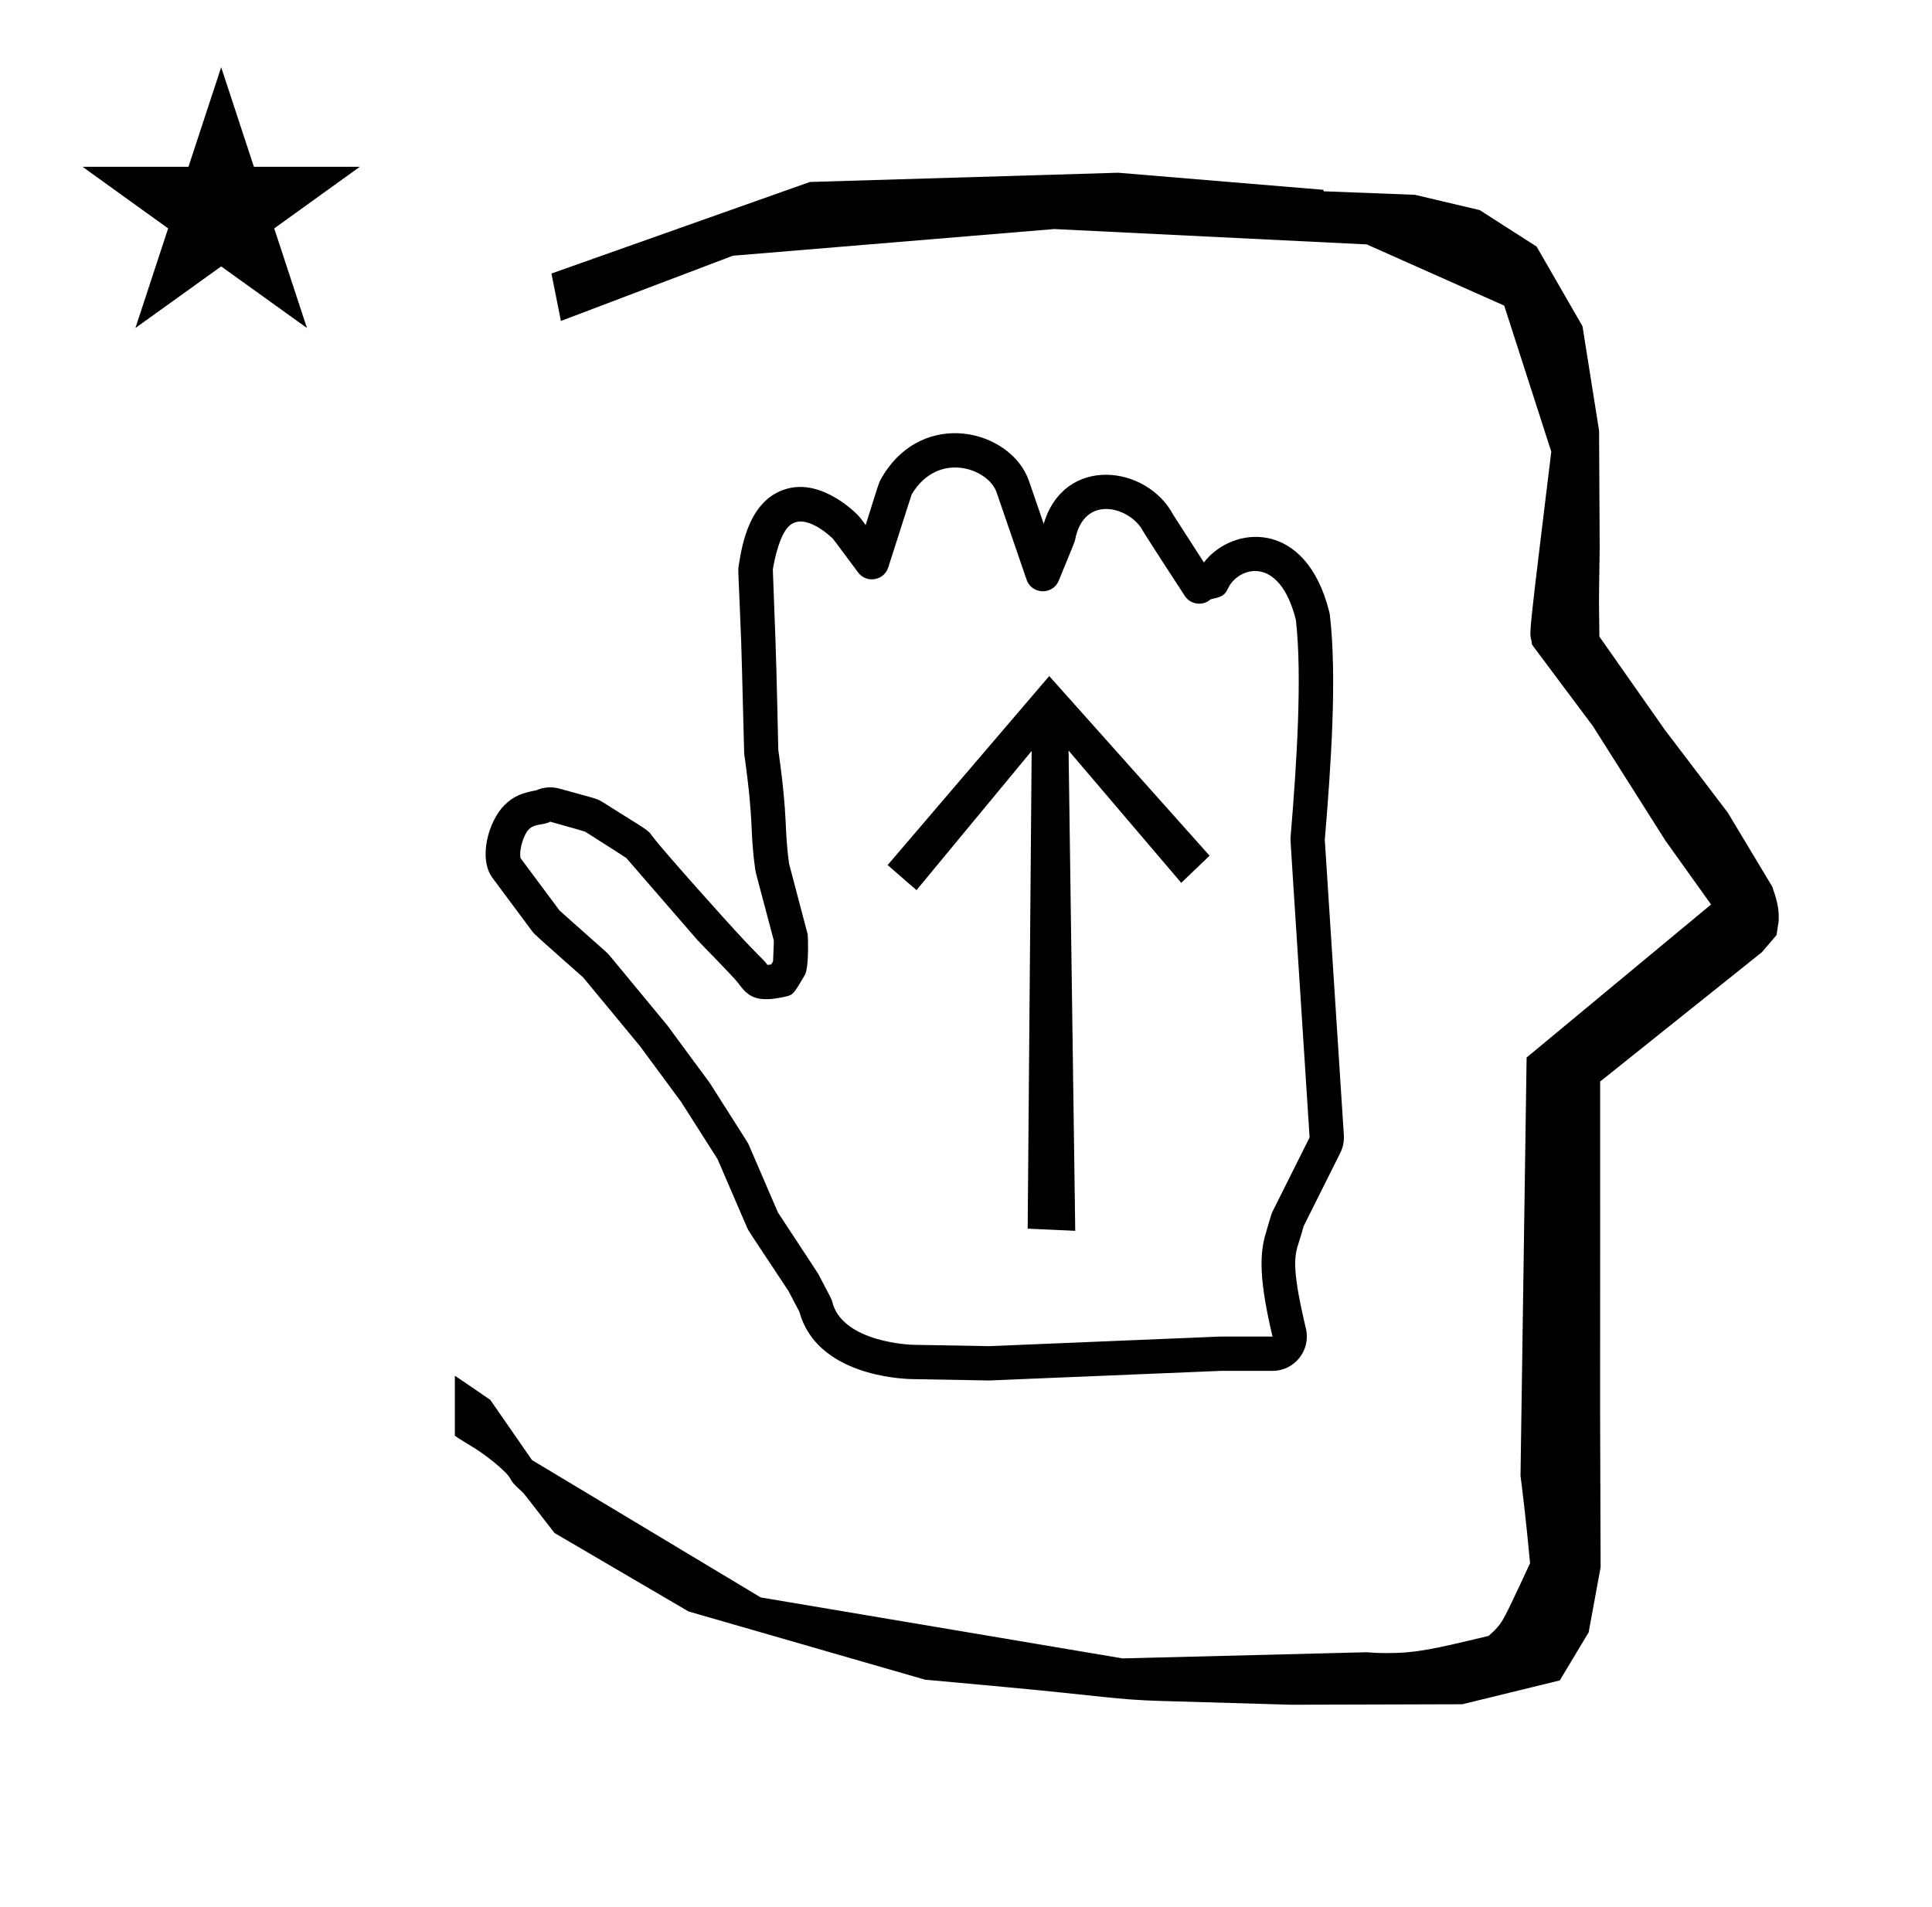 <?xml version="1.0" standalone="no"?>
<!DOCTYPE svg PUBLIC "-//W3C//DTD SVG 1.1//EN" "http://www.w3.org/Graphics/SVG/1.1/DTD/svg11.dtd" >
<svg xmlns="http://www.w3.org/2000/svg" xmlns:xlink="http://www.w3.org/1999/xlink" version="1.1" viewBox="-10 0 1013 1000">
  <g transform="matrix(1 0 0 -1 0 800)">
   <path fill="currentColor"
d="M828.399 483.872c0 9.499 0.36 25.483 0.36 28.905l-0.319 61.375l-8.695 54.78l-24.058 41.76l-29.835 19.125l-33.941 8.025l-47.95 1.851v0.765l-107.704 8.961l-161.614 -4.844l-135.511 -48.012l4.974 -24.871
l90.151 34.204l168.519 13.991l163.859 -8.058l72.058 -32.085l24.685 -76.583c-11.297 -92.723 -11.539 -94.709 -10.623 -98.197c0.273 -1.037 0.408 -1.988 0.495 -2.922c0.488 -0.642 1.134 -1.585 1.486 -2.056
l30.446 -40.733l38.043 -60.068l23.93 -33.502l-96.711 -80.25l-3.2 -219.288c0.963 -7.562 2.785 -22.011 5.018 -45.877c-0.129 -0.27 -9.651 -20.968 -12.835 -27.02c-1.806 -3.433 -3.364 -6.395 -8.945 -11.126
c-28.726 -6.872 -37.675 -9.013 -53.794 -9.013c-3.384 0 -6.778 0.143 -10.174 0.446l-127.95 -3.22l-189.706 31.974l-119.91 72.026l-21.873 31.545c-0.186 0.126 -14.954 10.348 -18.583 12.652v-31.463
c5.417 -3.871 13.507 -7.363 24.44 -17.25c7.326 -6.626 2.096 -4.456 10.624 -11.926c1.03 -0.902 1.03 -0.902 17.201 -21.806l70.264 -41.139l123.979 -35.769l40.835 -3.746
c52.826 -4.908 59.067 -6.732 83.047 -7.427l68.08 -1.973l89.761 0.254l51.107 12.491l15.138 25.207l6.277 34.16l-0.269 82.949l0.029 84.228l-0.006 87.519l84.784 67.802l7.686 8.967l1.115 7.195
c0.449 7.613 -1.525 12.802 -3.312 18.178l-23.33 38.844l-33.024 43.448l-34.318 48.902c-0.203 16.13 -0.203 16.13 -0.203 17.695zM33.295 712.521h55.515l17.161 52.226l17.16 -52.226h55.516l-44.867 -32.296
l17.161 -52.225l-44.97 32.296l-44.971 -32.296l17.161 52.225zM455.411 346.365l84.728 99.107l84.086 -94.207l-14.867 -14.221l-59.074 69.361l3.494 -251.845l-24.94 1.134l2.09 250.512l-60.388 -72.997zM629.67 99.103
c0.429 0.018 27.538 0.002 27.545 0.016c-8.35 35.023 -6.004 46.3 -2.958 56.126c0.028 0.089 2.385 8.235 2.706 8.878l19.693 39.388c-10.079 156.239 -10.079 156.239 -10.023 156.91
c3.311 39.309 6.198 85.159 2.823 114.529c-8.777 34.86 -30.556 27.504 -35.643 16.354c-1.798 -3.94 -3.823 -4.404 -9.053 -5.602c-4.063 -3.636 -10.456 -2.841 -13.497 1.738c-3.811 5.739 -21.441 33.04 -21.905 33.947
c-6.375 12.487 -30.971 20.17 -35.671 -4.55c-0.17 -0.894 -0.17 -0.894 -8.565 -21.356c-3.128 -7.623 -14.154 -7.307 -16.834 0.488l-15.792 45.941c-4.223 12.281 -30.564 22.088 -44.478 -1.169
c-0.257 -0.767 -2.136 -6.463 -12.29 -38.31c-2.207 -6.923 -11.42 -8.505 -15.798 -2.622c-12.99 17.454 -12.99 17.454 -13.219 17.683c-0.086 0.087 -14.836 14.812 -23.192 6.455
c-4.576 -4.576 -7.164 -15.747 -8.305 -22.598c0.033 -1.027 0.237 -7.09 1.362 -36.495c0.67 -18.311 1.484 -57.442 1.501 -58.023c5.356 -38.173 2.879 -39.365 5.664 -59.789
c0.203 -0.785 1.747 -6.737 9.769 -37.101c0.078 -0.298 0.812 -17.297 -1.515 -21.25c-5.718 -9.72 -6.114 -10.395 -9.887 -11.259c-14.929 -3.421 -19.652 -0.413 -24.7 6.591
c-2.597 3.603 -20.257 21.302 -22.032 23.351l-37.007 42.701c-1.001 0.661 -6.136 4.025 -21.587 13.812c-0.902 0.273 -5.228 1.565 -18.286 5.222c-3.651 -2.003 -8.004 -0.795 -11.306 -4.097
c-2.396 -2.396 -5.159 -10.421 -4.28 -14.965l20.417 -27.459c3.934 -3.687 24.835 -21.906 25.859 -23.144c30.51 -36.895 30.51 -36.895 30.656 -37.095c22.173 -30.041 22.173 -30.041 22.34 -30.302
c19.993 -31.42 19.993 -31.42 20.276 -32.074l15.441 -35.797c4.267 -6.613 20.759 -31.497 21.2 -32.336c6.948 -13.202 6.948 -13.202 7.21 -14.3c5.17 -21.665 41.785 -22.743 42.266 -22.752l40.05 -0.715zM657.217 81.113
h-26.982c-121.392 -5.042 -121.392 -5.042 -121.661 -5.037l-40.339 0.721c-6.404 0.12 -50.13 2.165 -59.13 35.383l-5.73 10.888c-20.971 31.812 -20.614 30.759 -21.883 33.7l-15.274 35.409l-19.062 29.955l-21.658 29.343
l-29.743 35.969c-25.551 22.63 -25.551 22.63 -26.673 24.139l-20.88 28.08c-7.449 10.018 -2.249 29.564 6.264 38.078c4.991 4.991 9.698 6.516 16.676 7.801c3.86 1.726 8.204 2.024 12.232 0.896
c18.996 -5.319 19.409 -5.038 22.748 -7.153c20.385 -12.91 21.932 -13.398 24.851 -16.316c0.341 -0.342 -0.438 -1.054 37.859 -43.632c19.954 -22.185 20.732 -21.473 23.598 -25.355
c0.474 0.043 1.123 0.123 1.943 0.257l0.965 1.639l0.431 10.76c-9.599 36.32 -9.492 35.317 -9.817 37.688c-3 21.838 -0.361 22.149 -5.752 60.418c-0.082 0.589 -1.16 47.32 -1.603 59.418
c-1.44 37.599 -1.784 36.117 -1.224 39.595c1.753 10.859 5.791 35.888 26.936 40.347c17.581 3.709 34.623 -12.797 36.962 -15.94l2.617 -3.518c7.026 22.293 6.801 22.145 8.448 24.944
c21.762 37.015 68.023 24.827 77.18 -1.809l7.726 -22.476c10.778 36.217 54.129 30.824 67.923 4.714c0.162 -0.249 15.497 -24.073 16.074 -24.964c15.13 19.556 53.446 22.854 65.67 -25.688
c0.193 -0.774 0.337 -1.559 0.428 -2.349c3.686 -32.068 0.608 -77.928 -2.713 -117.448l9.993 -154.894c0.204 -3.148 -0.416 -6.339 -1.857 -9.223l-19.258 -38.515c-0.554 -2.146 -1.201 -4.29 -2.056 -7.045
c-2.396 -7.734 -4.927 -12.19 3.275 -46.588c2.697 -11.308 -5.872 -22.193 -17.503 -22.193z" />
  </g>

</svg>
